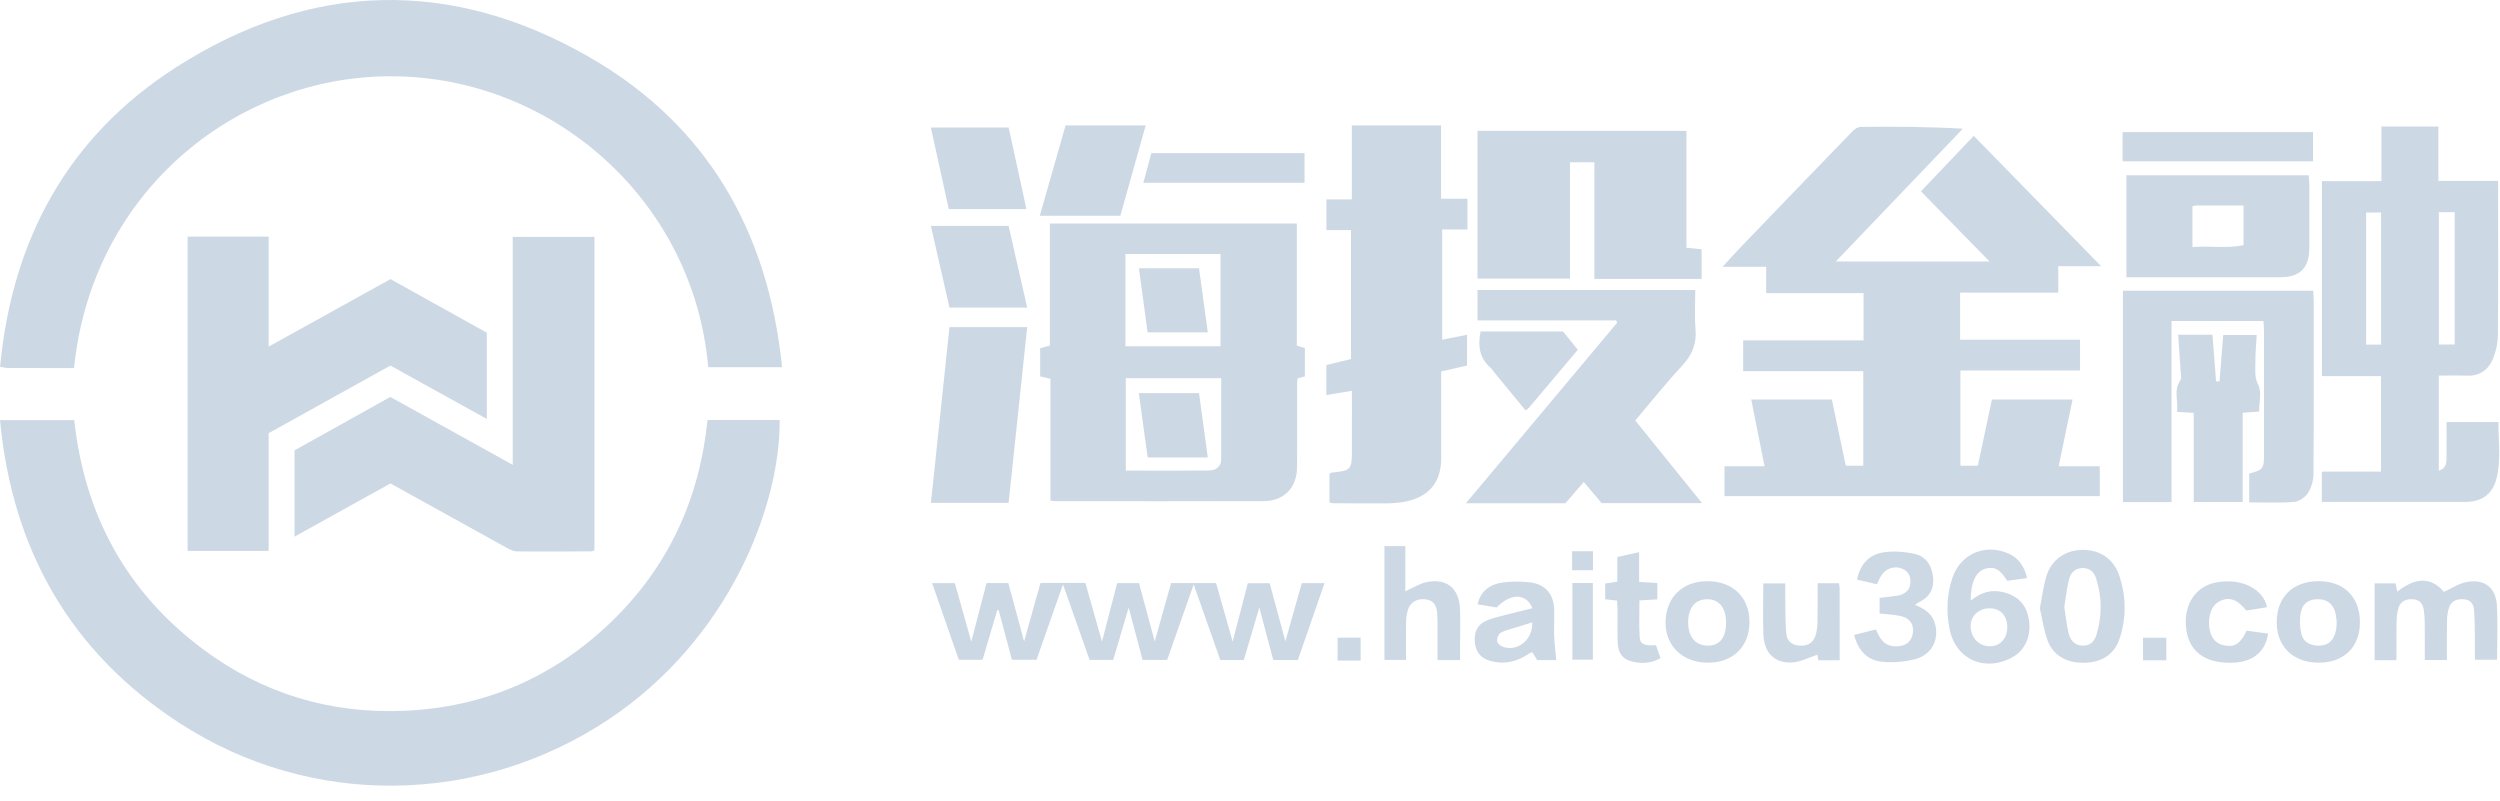 <svg xmlns="http://www.w3.org/2000/svg" width="128" height="41" viewBox="0 0 128 41"><g fill="#9BB2CC" fill-rule="evenodd" opacity=".5"><path d="M100.357 14.983L100.357 17.393 106.497 17.393 106.497 18.973 100.373 18.973 100.373 23.847 101.265 23.847C101.503 22.724 101.744 21.591 101.986 20.451L106.116 20.451C105.879 21.59 105.65 22.691 105.403 23.874L107.508 23.874 107.508 25.403 88.293 25.403 88.293 23.874 90.344 23.874C90.109 22.694 89.89 21.592 89.663 20.452L93.791 20.452C94.029 21.582 94.264 22.702 94.505 23.846L95.4 23.846 95.4 19.005 89.25 19.005 89.25 18.213 89.25 17.424 95.415 17.424 95.415 15.008 90.428 15.008 90.428 13.659 88.196 13.659C88.58 13.244 88.868 12.921 89.168 12.609 91.06 10.642 92.953 8.675 94.853 6.716 94.958 6.607 95.128 6.497 95.27 6.496 96.992 6.48 98.715 6.486 100.499 6.589 98.354 8.831 96.209 11.073 93.993 13.388L101.865 13.388C100.672 12.169 99.525 10.996 98.352 9.797 99.258 8.845 100.138 7.921 101.057 6.955 103.221 9.169 105.356 11.354 107.58 13.631L105.383 13.631 105.383 14.983 100.357 14.983zM3.792 18.845C2.643 18.845 1.531 18.846.419 18.842.313 18.842.206 18.813.004 18.782.619 12.244 3.487 6.994 8.996 3.458 15.893-.969 23.123-1.151 30.213 2.946 36.214 6.412 39.343 11.861 40.042 18.801L36.261 18.801C35.496 9.983 27.802 3.49 19.194 3.926 11.584 4.311 4.667 10.139 3.792 18.845"/><path d="M2.22996516e-05,0.015 L3.802,0.015 C4.328,4.861 6.471,8.814 10.381,11.734 C13.431,14.012 16.901,15.06 20.706,14.896 C24.783,14.72 28.319,13.198 31.26,10.378 C34.2,7.56 35.814,4.071 36.224,0.009 L39.919,0.009 C39.955,4.376 37.355,11.212 31.171,15.331 C24.527,19.757 15.936,19.902 9.209,15.537 C3.626,11.914 0.632,6.688 2.22996516e-05,0.015" transform="translate(0 21.496)"/><path d="M57.624 17.73L62.489 17.73 62.489 13.004 57.624 13.004 57.624 17.73zM62.526 19.365L57.642 19.365 57.642 24.095C59.088 24.095 60.496 24.105 61.904 24.087 62.245 24.083 62.522 23.91 62.524 23.51 62.529 22.139 62.526 20.767 62.526 19.365L62.526 19.365zM66.399 11.445L66.399 17.7C66.549 17.743 66.666 17.777 66.81 17.818L66.81 19.27C66.693 19.303 66.576 19.335 66.441 19.372 66.432 19.441 66.414 19.513 66.414 19.584 66.412 21.033 66.42 22.483 66.409 23.932 66.401 24.969 65.741 25.654 64.704 25.657 61.156 25.669 57.607 25.662 54.059 25.66 53.986 25.66 53.913 25.644 53.781 25.629L53.781 19.396C53.573 19.347 53.42 19.311 53.255 19.272L53.255 17.831C53.399 17.792 53.55 17.75 53.752 17.694L53.752 11.445 66.399 11.445zM121.145 17.643L121.909 17.643 121.909 10.882 121.145 10.882 121.145 17.643zM124.87 17.637L125.681 17.637 125.681 10.866 124.87 10.866 124.87 17.637zM124.867 19.232L124.867 24.094C125.246 24 125.26 23.705 125.262 23.415 125.268 22.824 125.264 22.234 125.264 21.609L127.918 21.609C127.918 22.587 128.069 23.566 127.814 24.526 127.601 25.328 127.054 25.698 126.213 25.699 123.948 25.7 121.682 25.699 119.417 25.699L118.877 25.699 118.877 24.145 121.907 24.145 121.907 19.259 118.882 19.259 118.882 9.275 121.927 9.275 121.927 6.479 124.844 6.479 124.844 9.263 127.904 9.263 127.904 9.906C127.904 12.32 127.918 14.734 127.892 17.148 127.887 17.578 127.787 18.036 127.613 18.429 127.372 18.975 126.907 19.264 126.272 19.236 125.814 19.216 125.354 19.232 124.867 19.232L124.867 19.232zM19.991 24.753C18.37 25.652 16.755 26.547 15.08 27.476L15.08 23.057C16.685 22.162 18.332 21.244 19.984 20.323 22.063 21.476 24.12 22.616 26.253 23.8L26.253 12.128 30.436 12.128 30.436 28.162C30.397 28.182 30.35 28.228 30.303 28.229 29.021 28.236 27.739 28.247 26.457 28.232 26.27 28.23 26.072 28.119 25.899 28.023 23.935 26.941 21.975 25.852 19.991 24.753"/><path d="M9.607 12.114L13.756 12.114 13.756 17.746C15.889 16.564 17.925 15.436 19.993 14.29 21.626 15.198 23.26 16.107 24.925 17.033L24.925 21.45C23.253 20.525 21.628 19.626 19.987 18.718 17.913 19.87 15.856 21.012 13.754 22.18L13.754 28.207 9.607 28.207 9.607 12.114zM67.907 20.227L67.907 18.687C68.307 18.591 68.716 18.493 69.171 18.384L69.171 11.778 67.913 11.778 67.913 10.208 69.213 10.208 69.213 6.419 73.781 6.419 73.781 10.176 75.134 10.176 75.134 11.749 73.841 11.749 73.841 17.393C74.244 17.312 74.649 17.231 75.112 17.138L75.112 18.714C74.687 18.812 74.259 18.911 73.789 19.019L73.789 21.535C73.789 22.186 73.791 22.836 73.789 23.486 73.787 24.653 73.195 25.404 72.047 25.663 71.742 25.732 71.423 25.765 71.11 25.769 70.144 25.78 69.178 25.769 68.212 25.765 68.177 25.765 68.142 25.744 68.067 25.721L68.067 24.263C68.107 24.237 68.136 24.202 68.167 24.199 69.18 24.097 69.217 24.056 69.217 23.051 69.218 22.051 69.218 21.051 69.218 20.01 68.757 20.086 68.349 20.154 67.907 20.227M82.748 16.403L75.648 16.403 75.648 14.849 86.798 14.849C86.798 15.517 86.752 16.18 86.81 16.834 86.878 17.591 86.641 18.17 86.125 18.724 85.305 19.606 84.554 20.552 83.725 21.529 84.851 22.922 85.974 24.311 87.146 25.761L82.002 25.761C81.735 25.443 81.427 25.077 81.09 24.676 80.767 25.05 80.468 25.397 80.149 25.767L75.054 25.767C77.67 22.644 80.234 19.584 82.798 16.523L82.748 16.403zM81.632 14.281L81.632 8.308 80.385 8.308 80.385 14.263 75.647 14.263 75.647 6.702 86.346 6.702 86.346 12.686C86.635 12.714 86.866 12.737 87.123 12.762L87.123 14.281 81.632 14.281zM118.437 14.885C118.446 15.076 118.462 15.239 118.462 15.402 118.464 18.356 118.472 21.31 118.451 24.264 118.449 24.596 118.343 24.97 118.164 25.246 118.022 25.466 117.703 25.679 117.447 25.699 116.695 25.759 115.934 25.721 115.159 25.721L115.159 24.248C115.87 24.056 115.916 24 115.917 23.296 115.918 21.178 115.918 19.06 115.916 16.942 115.916 16.78 115.899 16.619 115.889 16.435L111.184 16.435 111.184 25.705 108.695 25.705 108.695 14.885 118.437 14.885zM112.253 10.563L112.253 12.649C113.143 12.578 114.004 12.733 114.869 12.552L114.869 10.519C114.028 10.519 113.231 10.519 112.433 10.521 112.382 10.521 112.33 10.544 112.253 10.563L112.253 10.563zM108.871 14.196L108.871 8.973 118.206 8.973C118.218 9.139 118.238 9.298 118.239 9.458 118.242 10.536 118.244 11.613 118.239 12.691 118.235 13.722 117.763 14.195 116.746 14.196 114.312 14.197 111.878 14.196 109.443 14.196L108.871 14.196zM63.113 32.848C63.388 31.786 63.633 30.84 63.887 29.861L65.006 29.861C65.259 30.793 65.519 31.753 65.811 32.83 66.111 31.77 66.383 30.808 66.653 29.856L67.817 29.856C67.351 31.199 66.904 32.487 66.451 33.792L65.19 33.792C64.962 32.932 64.734 32.077 64.477 31.106 64.191 32.073 63.941 32.921 63.685 33.791L62.479 33.791C62.038 32.541 61.597 31.291 61.115 29.925 60.637 31.284 60.202 32.522 59.758 33.787L58.5 33.787C58.275 32.943 58.048 32.089 57.788 31.11 57.502 32.075 57.253 32.917 56.996 33.787L55.787 33.787C55.351 32.55 54.909 31.297 54.425 29.924 53.95 31.277 53.515 32.513 53.069 33.782L51.81 33.782C51.589 32.953 51.362 32.1 51.134 31.247 51.109 31.245 51.084 31.242 51.059 31.24 50.812 32.075 50.565 32.911 50.308 33.782L49.091 33.782C48.65 32.515 48.196 31.213 47.724 29.857L48.887 29.857C49.154 30.805 49.424 31.763 49.73 32.85 50.011 31.771 50.259 30.82 50.511 29.852L51.625 29.852C51.886 30.815 52.145 31.772 52.434 32.837 52.731 31.776 53 30.817 53.273 29.845L55.571 29.845C55.844 30.806 56.118 31.774 56.423 32.849 56.7 31.78 56.946 30.83 57.198 29.856L58.316 29.856C58.573 30.806 58.833 31.768 59.122 32.836 59.417 31.786 59.686 30.829 59.961 29.852L62.262 29.852C62.53 30.798 62.806 31.768 63.113 32.848M51.64 25.746L47.663 25.746C47.979 22.746 48.294 19.768 48.613 16.748L52.593 16.748C52.276 19.743 51.959 22.734 51.64 25.746"/><path d="M111.525 17.138L113.278 17.138C113.341 17.947 113.402 18.738 113.463 19.528 113.522 19.527 113.58 19.526 113.639 19.525 113.701 18.747 113.763 17.969 113.828 17.153L115.544 17.153C115.52 17.616 115.473 18.07 115.478 18.523 115.483 18.921 115.408 19.299 115.629 19.722 115.81 20.07 115.666 20.588 115.666 21.075 115.388 21.094 115.136 21.111 114.826 21.132L114.826 25.701 112.32 25.701 112.32 21.138C112.015 21.12 111.779 21.106 111.459 21.088 111.552 20.554 111.265 20.007 111.631 19.475 111.709 19.363 111.656 19.153 111.646 18.99 111.611 18.384 111.568 17.779 111.525 17.138M53.236 11.05C53.681 9.491 54.117 7.963 54.558 6.419L58.66 6.419C58.222 7.978 57.793 9.505 57.36 11.05L53.236 11.05zM52.592 15.749L48.613 15.749C48.298 14.368 47.984 12.988 47.661 11.568L51.641 11.568C51.956 12.953 52.27 14.333 52.592 15.749M47.66 6.529L51.644 6.529C51.946 7.918 52.245 9.289 52.552 10.703L48.576 10.703C48.279 9.351 47.976 7.969 47.66 6.529M122.7 33.801L121.58 33.801 121.58 29.866 122.649 29.866C122.678 29.997 122.708 30.135 122.742 30.288 123.573 29.647 124.386 29.441 125.129 30.303 125.525 30.126 125.899 29.87 126.306 29.795 127.212 29.627 127.799 30.101 127.843 31.019 127.885 31.924 127.852 32.833 127.852 33.78L126.714 33.78C126.714 33.473 126.718 33.149 126.713 32.825 126.704 32.288 126.711 31.749 126.67 31.214 126.647 30.916 126.475 30.699 126.132 30.681 125.806 30.663 125.527 30.749 125.406 31.071 125.33 31.274 125.293 31.501 125.288 31.718 125.274 32.4 125.283 33.083 125.283 33.792L124.149 33.792C124.149 33.14 124.154 32.514 124.147 31.888 124.145 31.666 124.13 31.443 124.097 31.224 124.052 30.922 123.901 30.708 123.562 30.683 123.213 30.658 122.922 30.761 122.808 31.113 122.735 31.337 122.71 31.583 122.705 31.82 122.692 32.465 122.7 33.111 122.7 33.801"/><polygon points="108.676 8.259 118.427 8.259 118.427 6.763 108.676 6.763"/><path d="M102.772 32.139C102.786 31.546 102.441 31.157 101.89 31.145 101.33 31.134 100.896 31.527 100.896 32.046 100.896 32.626 101.293 33.064 101.838 33.087 102.377 33.109 102.757 32.723 102.772 32.139M103.788 29.596C103.401 29.65 103.077 29.695 102.77 29.738 102.39 29.135 102.108 28.987 101.643 29.121 101.161 29.26 100.895 29.833 100.903 30.753 101.413 30.328 101.963 30.157 102.606 30.33 103.368 30.534 103.791 31.004 103.892 31.814 103.991 32.602 103.657 33.315 103.03 33.656 101.603 34.432 100.1 33.75 99.809 32.162 99.651 31.299 99.676 30.425 99.964 29.581 100.385 28.348 101.65 27.811 102.842 28.345 103.358 28.576 103.636 28.985 103.788 29.596M105.693 31.068C105.769 31.55 105.807 32.013 105.923 32.455 106.01 32.783 106.226 33.046 106.629 33.058 107.039 33.07 107.241 32.818 107.344 32.48 107.629 31.534 107.623 30.581 107.329 29.639 107.23 29.321 107.026 29.09 106.65 29.085 106.247 29.08 106.019 29.323 105.934 29.664 105.818 30.126 105.769 30.605 105.693 31.068M104.44 31.151C104.56 30.55 104.618 29.994 104.785 29.472 105.056 28.629 105.775 28.154 106.646 28.153 107.52 28.152 108.223 28.62 108.508 29.47 108.858 30.515 108.875 31.585 108.543 32.64 108.29 33.447 107.703 33.872 106.85 33.927 105.911 33.988 105.163 33.623 104.853 32.833 104.642 32.293 104.569 31.698 104.44 31.151M80.786 17.908C79.911 18.946 79.098 19.912 78.283 20.876 78.248 20.917 78.199 20.946 78.112 21.016 77.57 20.359 77.031 19.704 76.492 19.049 76.433 18.978 76.389 18.89 76.32 18.831 75.746 18.34 75.657 17.713 75.806 16.972L80.025 16.972C80.246 17.244 80.512 17.571 80.786 17.908M96.098 29.913C95.755 29.833 95.417 29.755 95.081 29.677 95.241 28.865 95.722 28.357 96.534 28.266 97.018 28.211 97.534 28.249 98.011 28.354 98.59 28.482 98.901 28.923 98.971 29.517 99.041 30.121 98.815 30.565 98.257 30.829 98.192 30.86 98.136 30.91 98.046 30.971 98.554 31.166 98.95 31.44 99.084 31.976 99.284 32.773 98.896 33.526 98.062 33.747 97.536 33.886 96.96 33.932 96.417 33.888 95.64 33.825 95.144 33.346 94.931 32.509 95.306 32.414 95.669 32.322 96.05 32.226 96.253 32.751 96.533 33.114 97.114 33.094 97.585 33.077 97.867 32.857 97.937 32.425 98.005 32.006 97.805 31.66 97.357 31.551 97.004 31.464 96.631 31.458 96.235 31.413L96.235 30.612C96.524 30.577 96.813 30.547 97.1 30.507 97.488 30.452 97.782 30.257 97.813 29.848 97.839 29.519 97.712 29.231 97.356 29.102 96.987 28.969 96.564 29.101 96.333 29.45 96.243 29.586 96.184 29.741 96.098 29.913M58.95 7.839L66.792 7.839 66.792 9.36 58.538 9.36C58.673 8.86 58.807 8.368 58.95 7.839M71.987 33.79L70.884 33.79 70.884 27.961 71.953 27.961 71.953 30.273C72.351 30.096 72.683 29.877 73.045 29.803 74.067 29.595 74.702 30.115 74.75 31.166 74.776 31.741 74.756 32.318 74.756 32.894 74.756 33.186 74.756 33.478 74.756 33.794L73.602 33.794C73.602 33.345 73.605 32.921 73.602 32.497 73.599 32.126 73.607 31.753 73.581 31.383 73.556 31.022 73.409 30.739 72.996 30.687 72.56 30.632 72.216 30.818 72.082 31.234 72.015 31.441 71.995 31.669 71.991 31.889 71.979 32.515 71.987 33.142 71.987 33.79M78.45 31.869C78.144 31.962 77.879 32.04 77.615 32.124 77.353 32.207 77.075 32.263 76.839 32.395 76.727 32.457 76.643 32.669 76.649 32.809 76.653 32.914 76.803 33.06 76.919 33.106 77.675 33.401 78.498 32.758 78.45 31.869M78.459 31.143C78.145 30.353 77.339 30.366 76.63 31.102 76.325 31.052 76.004 30.999 75.648 30.94 75.827 30.222 76.313 29.915 76.926 29.825 77.378 29.759 77.852 29.763 78.308 29.813 79.121 29.903 79.558 30.415 79.576 31.233 79.586 31.66 79.557 32.087 79.573 32.513 79.589 32.934 79.641 33.355 79.679 33.796L78.701 33.796C78.635 33.688 78.553 33.552 78.461 33.399 78.419 33.411 78.363 33.414 78.324 33.441 77.698 33.878 77.021 34.05 76.272 33.829 75.814 33.694 75.56 33.375 75.513 32.904 75.464 32.42 75.609 32.004 76.071 31.794 76.387 31.65 76.735 31.577 77.073 31.487 77.517 31.368 77.965 31.265 78.459 31.143M87.427 33.056C88.028 33.064 88.359 32.671 88.373 31.934 88.388 31.152 88.036 30.686 87.426 30.681 86.809 30.675 86.444 31.099 86.433 31.836 86.422 32.588 86.797 33.049 87.427 33.056M87.422 33.93C86.147 33.918 85.264 33.067 85.276 31.863 85.29 30.581 86.142 29.75 87.438 29.757 88.745 29.763 89.591 30.607 89.572 31.884 89.553 33.135 88.705 33.942 87.422 33.93M119.637 31.867C119.626 31.766 119.621 31.617 119.594 31.472 119.497 30.97 119.199 30.699 118.735 30.681 118.238 30.662 117.902 30.863 117.801 31.366 117.732 31.714 117.746 32.103 117.828 32.449 117.921 32.84 118.242 33.043 118.662 33.057 119.291 33.078 119.626 32.689 119.637 31.867M120.828 31.846C120.835 33.118 120.025 33.923 118.733 33.93 117.439 33.937 116.58 33.13 116.569 31.897 116.558 30.591 117.361 29.775 118.677 29.757 119.99 29.739 120.821 30.545 120.828 31.846M94.193 33.804L93.101 33.804C93.076 33.677 93.052 33.56 93.045 33.522 92.628 33.66 92.225 33.877 91.806 33.914 90.904 33.993 90.333 33.462 90.289 32.527 90.249 31.657 90.281 30.785 90.281 29.869L91.406 29.869C91.406 30.243 91.4 30.624 91.408 31.006 91.417 31.487 91.414 31.969 91.459 32.448 91.491 32.797 91.713 33.012 92.08 33.051 92.471 33.091 92.792 32.973 92.936 32.59 93.017 32.371 93.049 32.123 93.055 31.887 93.07 31.223 93.06 30.559 93.06 29.86L94.154 29.86C94.169 29.967 94.191 30.055 94.191 30.143 94.193 31.346 94.193 32.548 94.193 33.804M116.069 31.089C115.712 31.148 115.355 31.207 115.016 31.263 114.553 30.699 114.179 30.557 113.72 30.748 113.266 30.937 113.044 31.44 113.116 32.118 113.17 32.624 113.437 32.956 113.858 33.039 114.419 33.149 114.69 32.984 115.031 32.291 115.386 32.339 115.757 32.39 116.13 32.44 115.961 33.49 115.217 33.988 113.981 33.93 112.72 33.871 112.004 33.217 111.919 32.048 111.835 30.891 112.449 30.008 113.478 29.817 114.846 29.564 115.921 30.233 116.069 31.089M83.939 30.743C83.939 31.377 83.917 31.967 83.946 32.555 83.967 32.986 84.141 33.071 84.79 33.036 84.861 33.244 84.937 33.462 85.019 33.703 84.505 33.975 84 34.001 83.489 33.851 83.049 33.723 82.84 33.406 82.825 32.871 82.809 32.352 82.823 31.832 82.819 31.313 82.818 31.132 82.802 30.951 82.792 30.748 82.578 30.726 82.399 30.707 82.187 30.685L82.187 29.879C82.373 29.849 82.566 29.818 82.806 29.78L82.806 28.52C83.175 28.438 83.511 28.362 83.924 28.27L83.924 29.795C84.267 29.814 84.54 29.83 84.856 29.848L84.856 30.688C84.576 30.705 84.303 30.721 83.939 30.743"/><polygon points="80.504 33.776 81.556 33.776 81.556 29.85 80.504 29.85"/><polygon points="68.484 33.822 69.665 33.822 69.665 32.648 68.484 32.648"/><polygon points="109.723 33.808 110.916 33.808 110.916 32.653 109.723 32.653"/><polygon points="80.492 29.194 81.561 29.194 81.561 28.222 80.492 28.222"/><path d="M58.307 20.13L61.39 20.13C61.54 21.23 61.688 22.31 61.84 23.422L58.76 23.422C58.612 22.345 58.464 21.267 58.307 20.13M61.84 17.017L58.757 17.017C58.61 15.929 58.464 14.856 58.312 13.735L61.39 13.735C61.537 14.806 61.684 15.884 61.84 17.017"/></g></svg>